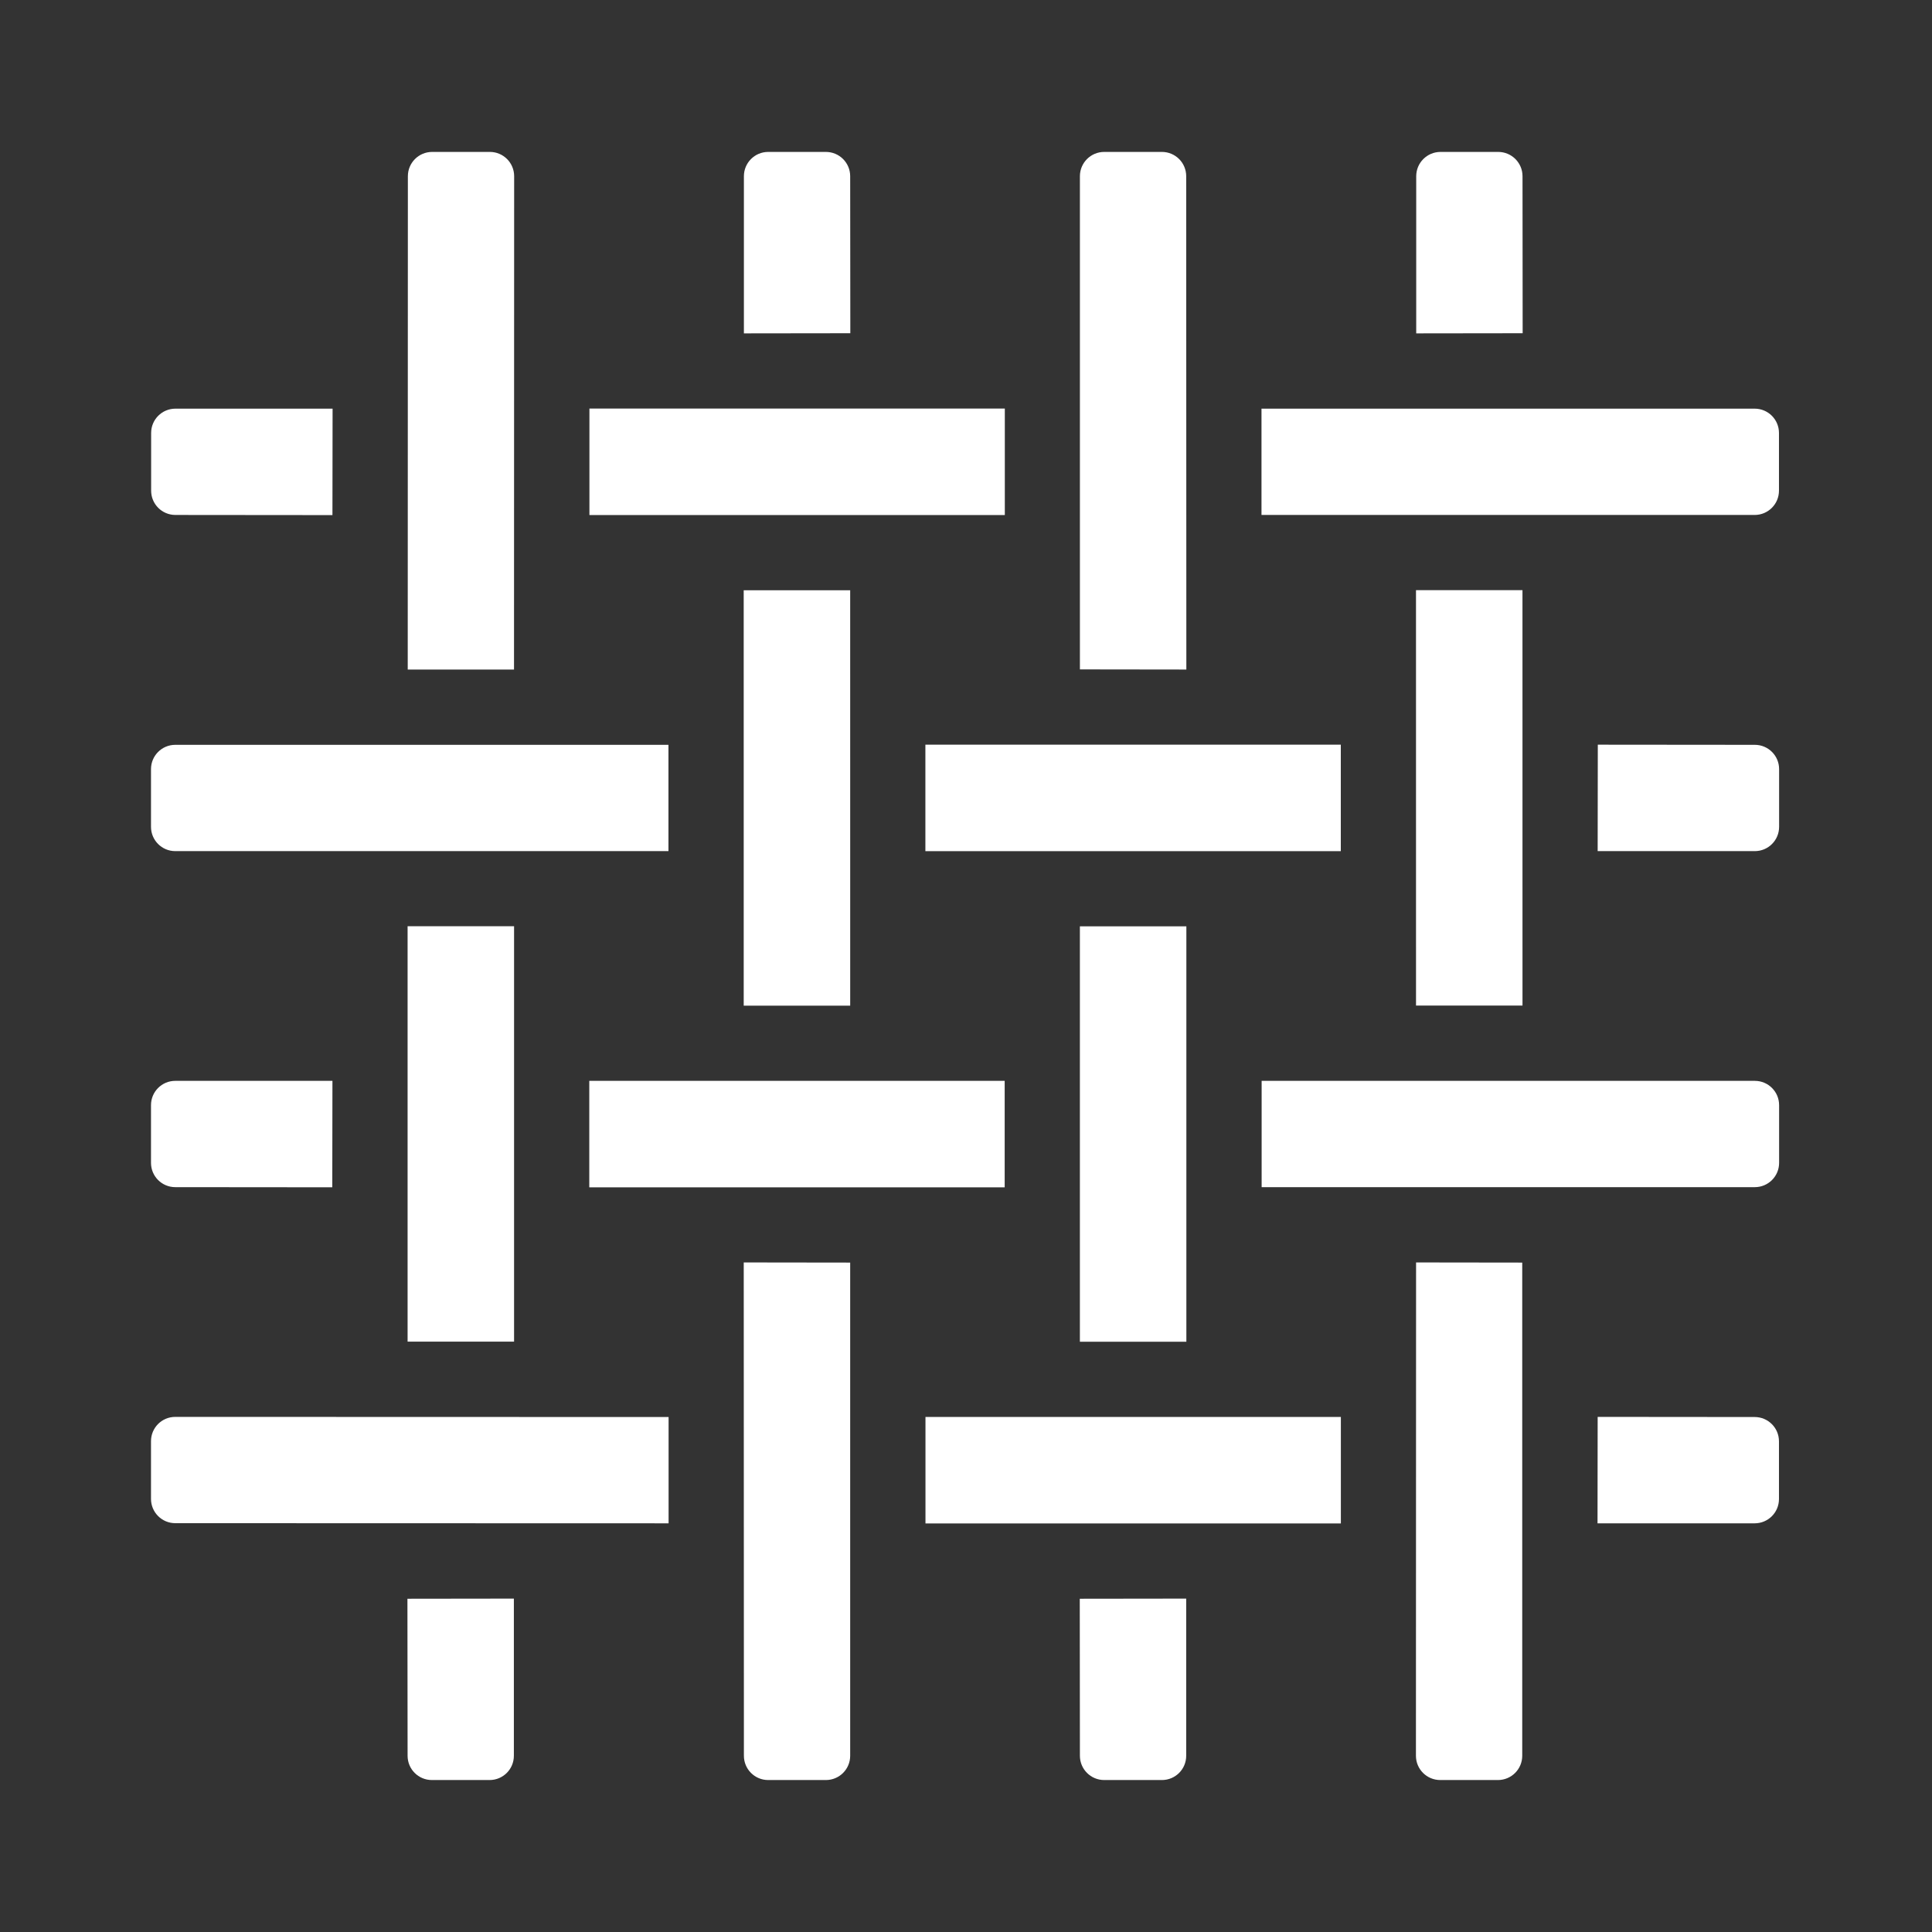 <svg xmlns="http://www.w3.org/2000/svg" xmlns:xlink="http://www.w3.org/1999/xlink" width="500" zoomAndPan="magnify" viewBox="0 0 375 375" height="500" preserveAspectRatio="xMidYMid meet" version="1.2"><rect x="0" y="0" width="375" height="375" fill="#333333" stroke="none"/><defs><clipPath id="bb9f5e0a40"><path d="M 79 29 L 100 29 L 100 130 L 79 130 Z M 79 29 "/></clipPath><clipPath id="b76125563b"><path d="M -76.789 187.496 L 187.316 -76.605 L 451.422 187.496 L 187.316 451.602 Z M -76.789 187.496 "/></clipPath><clipPath id="da9d3b7ee2"><path d="M -76.789 187.496 L 187.316 -76.605 L 451.422 187.496 L 187.316 451.602 Z M -76.789 187.496 "/></clipPath><clipPath id="0cc443b947"><path d="M 79 179 L 100 179 L 100 261 L 79 261 Z M 79 179 "/></clipPath><clipPath id="7803582b69"><path d="M -76.789 187.496 L 187.316 -76.605 L 451.422 187.496 L 187.316 451.602 Z M -76.789 187.496 "/></clipPath><clipPath id="a3a7a3e877"><path d="M -76.789 187.496 L 187.316 -76.605 L 451.422 187.496 L 187.316 451.602 Z M -76.789 187.496 "/></clipPath><clipPath id="bed616ca76"><path d="M 79 310 L 100 310 L 100 346 L 79 346 Z M 79 310 "/></clipPath><clipPath id="7f07150b25"><path d="M -76.789 187.496 L 187.316 -76.605 L 451.422 187.496 L 187.316 451.602 Z M -76.789 187.496 "/></clipPath><clipPath id="ae34389712"><path d="M -76.789 187.496 L 187.316 -76.605 L 451.422 187.496 L 187.316 451.602 Z M -76.789 187.496 "/></clipPath><clipPath id="544829f3fc"><path d="M 144 245 L 166 245 L 166 346 L 144 346 Z M 144 245 "/></clipPath><clipPath id="6a647b590f"><path d="M -76.789 187.496 L 187.316 -76.605 L 451.422 187.496 L 187.316 451.602 Z M -76.789 187.496 "/></clipPath><clipPath id="3075648216"><path d="M -76.789 187.496 L 187.316 -76.605 L 451.422 187.496 L 187.316 451.602 Z M -76.789 187.496 "/></clipPath><clipPath id="8d4b82ee78"><path d="M 144 114 L 166 114 L 166 196 L 144 196 Z M 144 114 "/></clipPath><clipPath id="e3572ed0ee"><path d="M -76.789 187.496 L 187.316 -76.605 L 451.422 187.496 L 187.316 451.602 Z M -76.789 187.496 "/></clipPath><clipPath id="3a6c34dac5"><path d="M -76.789 187.496 L 187.316 -76.605 L 451.422 187.496 L 187.316 451.602 Z M -76.789 187.496 "/></clipPath><clipPath id="ee96d269d9"><path d="M 144 29 L 166 29 L 166 65 L 144 65 Z M 144 29 "/></clipPath><clipPath id="4b255912e3"><path d="M -76.789 187.496 L 187.316 -76.605 L 451.422 187.496 L 187.316 451.602 Z M -76.789 187.496 "/></clipPath><clipPath id="ffa4c8fad6"><path d="M -76.789 187.496 L 187.316 -76.605 L 451.422 187.496 L 187.316 451.602 Z M -76.789 187.496 "/></clipPath><clipPath id="7303eba05a"><path d="M 274 245 L 296 245 L 296 346 L 274 346 Z M 274 245 "/></clipPath><clipPath id="6f32dfed01"><path d="M -76.789 187.496 L 187.316 -76.605 L 451.422 187.496 L 187.316 451.602 Z M -76.789 187.496 "/></clipPath><clipPath id="a069610b9f"><path d="M -76.789 187.496 L 187.316 -76.605 L 451.422 187.496 L 187.316 451.602 Z M -76.789 187.496 "/></clipPath><clipPath id="f6c1c6c071"><path d="M 274 114 L 296 114 L 296 196 L 274 196 Z M 274 114 "/></clipPath><clipPath id="1b9e13157a"><path d="M -76.789 187.496 L 187.316 -76.605 L 451.422 187.496 L 187.316 451.602 Z M -76.789 187.496 "/></clipPath><clipPath id="eca20c699d"><path d="M -76.789 187.496 L 187.316 -76.605 L 451.422 187.496 L 187.316 451.602 Z M -76.789 187.496 "/></clipPath><clipPath id="91e0773357"><path d="M 274 29 L 296 29 L 296 65 L 274 65 Z M 274 29 "/></clipPath><clipPath id="55d21b32f1"><path d="M -76.789 187.496 L 187.316 -76.605 L 451.422 187.496 L 187.316 451.602 Z M -76.789 187.496 "/></clipPath><clipPath id="d23507755f"><path d="M -76.789 187.496 L 187.316 -76.605 L 451.422 187.496 L 187.316 451.602 Z M -76.789 187.496 "/></clipPath><clipPath id="d98bcb635c"><path d="M 209 29 L 231 29 L 231 130 L 209 130 Z M 209 29 "/></clipPath><clipPath id="54d78562c5"><path d="M -76.789 187.496 L 187.316 -76.605 L 451.422 187.496 L 187.316 451.602 Z M -76.789 187.496 "/></clipPath><clipPath id="ab0a2c2c3a"><path d="M -76.789 187.496 L 187.316 -76.605 L 451.422 187.496 L 187.316 451.602 Z M -76.789 187.496 "/></clipPath><clipPath id="1b85f34b12"><path d="M 209 179 L 231 179 L 231 261 L 209 261 Z M 209 179 "/></clipPath><clipPath id="d729662585"><path d="M -76.789 187.496 L 187.316 -76.605 L 451.422 187.496 L 187.316 451.602 Z M -76.789 187.496 "/></clipPath><clipPath id="48d65143b8"><path d="M -76.789 187.496 L 187.316 -76.605 L 451.422 187.496 L 187.316 451.602 Z M -76.789 187.496 "/></clipPath><clipPath id="d8d34d20f7"><path d="M 209 310 L 231 310 L 231 346 L 209 346 Z M 209 310 "/></clipPath><clipPath id="1853f7ab86"><path d="M -76.789 187.496 L 187.316 -76.605 L 451.422 187.496 L 187.316 451.602 Z M -76.789 187.496 "/></clipPath><clipPath id="6eb2ec7f9b"><path d="M -76.789 187.496 L 187.316 -76.605 L 451.422 187.496 L 187.316 451.602 Z M -76.789 187.496 "/></clipPath><clipPath id="b4bfef1652"><path d="M 29 275 L 130 275 L 130 296 L 29 296 Z M 29 275 "/></clipPath><clipPath id="593b5e1650"><path d="M -76.789 187.496 L 187.316 -76.605 L 451.422 187.496 L 187.316 451.602 Z M -76.789 187.496 "/></clipPath><clipPath id="dc20ac1f11"><path d="M -76.789 187.496 L 187.316 -76.605 L 451.422 187.496 L 187.316 451.602 Z M -76.789 187.496 "/></clipPath><clipPath id="7160654494"><path d="M 179 275 L 261 275 L 261 296 L 179 296 Z M 179 275 "/></clipPath><clipPath id="8a186001d7"><path d="M -76.789 187.496 L 187.316 -76.605 L 451.422 187.496 L 187.316 451.602 Z M -76.789 187.496 "/></clipPath><clipPath id="340a016e6a"><path d="M -76.789 187.496 L 187.316 -76.605 L 451.422 187.496 L 187.316 451.602 Z M -76.789 187.496 "/></clipPath><clipPath id="ed58365077"><path d="M 310 275 L 346 275 L 346 296 L 310 296 Z M 310 275 "/></clipPath><clipPath id="3f6259c41f"><path d="M -76.789 187.496 L 187.316 -76.605 L 451.422 187.496 L 187.316 451.602 Z M -76.789 187.496 "/></clipPath><clipPath id="755978272c"><path d="M -76.789 187.496 L 187.316 -76.605 L 451.422 187.496 L 187.316 451.602 Z M -76.789 187.496 "/></clipPath><clipPath id="03806ee918"><path d="M 244 209 L 346 209 L 346 231 L 244 231 Z M 244 209 "/></clipPath><clipPath id="d3ff9d88f6"><path d="M -76.789 187.496 L 187.316 -76.605 L 451.422 187.496 L 187.316 451.602 Z M -76.789 187.496 "/></clipPath><clipPath id="6b35efd71a"><path d="M -76.789 187.496 L 187.316 -76.605 L 451.422 187.496 L 187.316 451.602 Z M -76.789 187.496 "/></clipPath><clipPath id="35f5272142"><path d="M 114 209 L 196 209 L 196 231 L 114 231 Z M 114 209 "/></clipPath><clipPath id="c1820ec8f5"><path d="M -76.789 187.496 L 187.316 -76.605 L 451.422 187.496 L 187.316 451.602 Z M -76.789 187.496 "/></clipPath><clipPath id="128cbe0e3f"><path d="M -76.789 187.496 L 187.316 -76.605 L 451.422 187.496 L 187.316 451.602 Z M -76.789 187.496 "/></clipPath><clipPath id="6fbddf6d2c"><path d="M 29 209 L 65 209 L 65 231 L 29 231 Z M 29 209 "/></clipPath><clipPath id="24001e609e"><path d="M -76.789 187.496 L 187.316 -76.605 L 451.422 187.496 L 187.316 451.602 Z M -76.789 187.496 "/></clipPath><clipPath id="6f19fc1d34"><path d="M -76.789 187.496 L 187.316 -76.605 L 451.422 187.496 L 187.316 451.602 Z M -76.789 187.496 "/></clipPath><clipPath id="3baeac103b"><path d="M 244 79 L 346 79 L 346 100 L 244 100 Z M 244 79 "/></clipPath><clipPath id="943f2fcd7a"><path d="M -76.789 187.496 L 187.316 -76.605 L 451.422 187.496 L 187.316 451.602 Z M -76.789 187.496 "/></clipPath><clipPath id="7e13e1d82f"><path d="M -76.789 187.496 L 187.316 -76.605 L 451.422 187.496 L 187.316 451.602 Z M -76.789 187.496 "/></clipPath><clipPath id="23e66cde78"><path d="M 114 79 L 196 79 L 196 100 L 114 100 Z M 114 79 "/></clipPath><clipPath id="d23b174295"><path d="M -76.789 187.496 L 187.316 -76.605 L 451.422 187.496 L 187.316 451.602 Z M -76.789 187.496 "/></clipPath><clipPath id="394840246e"><path d="M -76.789 187.496 L 187.316 -76.605 L 451.422 187.496 L 187.316 451.602 Z M -76.789 187.496 "/></clipPath><clipPath id="68f7dba2ac"><path d="M 29 79 L 65 79 L 65 100 L 29 100 Z M 29 79 "/></clipPath><clipPath id="c4725cc6f3"><path d="M -76.789 187.496 L 187.316 -76.605 L 451.422 187.496 L 187.316 451.602 Z M -76.789 187.496 "/></clipPath><clipPath id="caf5649372"><path d="M -76.789 187.496 L 187.316 -76.605 L 451.422 187.496 L 187.316 451.602 Z M -76.789 187.496 "/></clipPath><clipPath id="86cfeff462"><path d="M 29 144 L 130 144 L 130 166 L 29 166 Z M 29 144 "/></clipPath><clipPath id="7327283f19"><path d="M -76.789 187.496 L 187.316 -76.605 L 451.422 187.496 L 187.316 451.602 Z M -76.789 187.496 "/></clipPath><clipPath id="3dc7d6a1b4"><path d="M -76.789 187.496 L 187.316 -76.605 L 451.422 187.496 L 187.316 451.602 Z M -76.789 187.496 "/></clipPath><clipPath id="bd9a22c2aa"><path d="M 179 144 L 261 144 L 261 166 L 179 166 Z M 179 144 "/></clipPath><clipPath id="b511fb4312"><path d="M -76.789 187.496 L 187.316 -76.605 L 451.422 187.496 L 187.316 451.602 Z M -76.789 187.496 "/></clipPath><clipPath id="29a836bf9a"><path d="M -76.789 187.496 L 187.316 -76.605 L 451.422 187.496 L 187.316 451.602 Z M -76.789 187.496 "/></clipPath><clipPath id="d7f68950e1"><path d="M 310 144 L 346 144 L 346 166 L 310 166 Z M 310 144 "/></clipPath><clipPath id="8a378da264"><path d="M -76.789 187.496 L 187.316 -76.605 L 451.422 187.496 L 187.316 451.602 Z M -76.789 187.496 "/></clipPath><clipPath id="cbfd8cf37d"><path d="M -76.789 187.496 L 187.316 -76.605 L 451.422 187.496 L 187.316 451.602 Z M -76.789 187.496 "/></clipPath></defs><g id="5d007cc3ab"><g clip-rule="nonzero" clip-path="url(#bb9f5e0a40)"><g clip-rule="nonzero" clip-path="url(#b76125563b)"><g clip-rule="nonzero" clip-path="url(#da9d3b7ee2)"><path style=" stroke:none;fill-rule:nonzero;fill:#ffffff;fill-opacity:1;" d="M 99.77 129.957 L 99.797 34.203 C 99.797 31.598 97.691 29.488 95.086 29.488 L 83.883 29.488 C 81.273 29.488 79.168 31.598 79.168 34.203 L 79.141 129.957 Z M 99.77 129.957 "/></g></g></g><g clip-rule="nonzero" clip-path="url(#0cc443b947)"><g clip-rule="nonzero" clip-path="url(#7803582b69)"><g clip-rule="nonzero" clip-path="url(#a3a7a3e877)"><path style=" stroke:none;fill-rule:nonzero;fill:#ffffff;fill-opacity:1;" d="M 79.113 260.41 L 79.113 179.777 L 99.781 179.777 L 99.781 260.41 Z M 79.113 260.41 "/></g></g></g><g clip-rule="nonzero" clip-path="url(#bed616ca76)"><g clip-rule="nonzero" clip-path="url(#7f07150b25)"><g clip-rule="nonzero" clip-path="url(#ae34389712)"><path style=" stroke:none;fill-rule:nonzero;fill:#ffffff;fill-opacity:1;" d="M 79.113 340.793 C 79.113 343.398 81.219 345.504 83.824 345.504 L 95.027 345.504 C 97.637 345.504 99.742 343.398 99.742 340.793 L 99.742 310.289 L 79.082 310.316 Z M 79.113 340.793 "/></g></g></g><g clip-rule="nonzero" clip-path="url(#544829f3fc)"><g clip-rule="nonzero" clip-path="url(#6a647b590f)"><g clip-rule="nonzero" clip-path="url(#3075648216)"><path style=" stroke:none;fill-rule:nonzero;fill:#ffffff;fill-opacity:1;" d="M 144.359 245.039 L 144.391 340.793 C 144.391 343.398 146.496 345.504 149.102 345.504 L 160.305 345.504 C 162.914 345.504 165.02 343.398 165.02 340.793 L 165.02 245.066 Z M 144.359 245.039 "/></g></g></g><g clip-rule="nonzero" clip-path="url(#8d4b82ee78)"><g clip-rule="nonzero" clip-path="url(#e3572ed0ee)"><g clip-rule="nonzero" clip-path="url(#3a6c34dac5)"><path style=" stroke:none;fill-rule:nonzero;fill:#ffffff;fill-opacity:1;" d="M 144.355 195.195 L 144.352 114.566 L 165.02 114.566 L 165.023 195.195 Z M 144.355 195.195 "/></g></g></g><g clip-rule="nonzero" clip-path="url(#ee96d269d9)"><g clip-rule="nonzero" clip-path="url(#4b255912e3)"><g clip-rule="nonzero" clip-path="url(#ffa4c8fad6)"><path style=" stroke:none;fill-rule:nonzero;fill:#ffffff;fill-opacity:1;" d="M 165.02 34.203 C 165.02 31.598 162.914 29.488 160.305 29.488 L 149.102 29.488 C 146.496 29.488 144.391 31.598 144.391 34.203 L 144.391 64.707 L 165.047 64.68 Z M 165.02 34.203 "/></g></g></g><g clip-rule="nonzero" clip-path="url(#7303eba05a)"><g clip-rule="nonzero" clip-path="url(#6f32dfed01)"><g clip-rule="nonzero" clip-path="url(#a069610b9f)"><path style=" stroke:none;fill-rule:nonzero;fill:#ffffff;fill-opacity:1;" d="M 274.859 245.039 L 274.832 340.793 C 274.832 343.398 276.941 345.504 279.547 345.504 L 290.75 345.504 C 293.355 345.504 295.465 343.398 295.465 340.793 L 295.465 245.066 Z M 274.859 245.039 "/></g></g></g><g clip-rule="nonzero" clip-path="url(#f6c1c6c071)"><g clip-rule="nonzero" clip-path="url(#1b9e13157a)"><g clip-rule="nonzero" clip-path="url(#eca20c699d)"><path style=" stroke:none;fill-rule:nonzero;fill:#ffffff;fill-opacity:1;" d="M 274.848 195.18 L 274.844 114.551 L 295.512 114.551 L 295.516 195.18 Z M 274.848 195.18 "/></g></g></g><g clip-rule="nonzero" clip-path="url(#91e0773357)"><g clip-rule="nonzero" clip-path="url(#55d21b32f1)"><g clip-rule="nonzero" clip-path="url(#d23507755f)"><path style=" stroke:none;fill-rule:nonzero;fill:#ffffff;fill-opacity:1;" d="M 295.52 34.203 C 295.52 31.598 293.414 29.488 290.805 29.488 L 279.602 29.488 C 276.996 29.488 274.887 31.598 274.887 34.203 L 274.887 64.707 L 295.547 64.68 Z M 295.52 34.203 "/></g></g></g><g clip-rule="nonzero" clip-path="url(#d98bcb635c)"><g clip-rule="nonzero" clip-path="url(#54d78562c5)"><g clip-rule="nonzero" clip-path="url(#ab0a2c2c3a)"><path style=" stroke:none;fill-rule:nonzero;fill:#ffffff;fill-opacity:1;" d="M 230.27 129.957 L 230.242 34.203 C 230.242 31.598 228.137 29.488 225.527 29.488 L 214.324 29.488 C 211.719 29.488 209.609 31.598 209.609 34.203 L 209.609 129.93 Z M 230.27 129.957 "/></g></g></g><g clip-rule="nonzero" clip-path="url(#1b85f34b12)"><g clip-rule="nonzero" clip-path="url(#d729662585)"><g clip-rule="nonzero" clip-path="url(#48d65143b8)"><path style=" stroke:none;fill-rule:nonzero;fill:#ffffff;fill-opacity:1;" d="M 209.605 260.434 L 209.605 179.805 L 230.273 179.805 L 230.273 260.434 Z M 209.605 260.434 "/></g></g></g><g clip-rule="nonzero" clip-path="url(#d8d34d20f7)"><g clip-rule="nonzero" clip-path="url(#1853f7ab86)"><g clip-rule="nonzero" clip-path="url(#6eb2ec7f9b)"><path style=" stroke:none;fill-rule:nonzero;fill:#ffffff;fill-opacity:1;" d="M 209.609 340.793 C 209.609 343.398 211.719 345.504 214.324 345.504 L 225.527 345.504 C 228.137 345.504 230.242 343.398 230.242 340.793 L 230.242 310.289 L 209.582 310.316 Z M 209.609 340.793 "/></g></g></g><g clip-rule="nonzero" clip-path="url(#b4bfef1652)"><g clip-rule="nonzero" clip-path="url(#593b5e1650)"><g clip-rule="nonzero" clip-path="url(#dc20ac1f11)"><path style=" stroke:none;fill-rule:nonzero;fill:#ffffff;fill-opacity:1;" d="M 129.773 295.676 L 129.773 275.043 L 34.023 275.016 C 31.414 275.016 29.309 277.121 29.309 279.73 L 29.309 290.934 C 29.309 293.539 31.414 295.648 34.023 295.648 Z M 129.773 295.676 "/></g></g></g><g clip-rule="nonzero" clip-path="url(#7160654494)"><g clip-rule="nonzero" clip-path="url(#8a186001d7)"><g clip-rule="nonzero" clip-path="url(#340a016e6a)"><path style=" stroke:none;fill-rule:nonzero;fill:#ffffff;fill-opacity:1;" d="M 179.633 295.699 L 179.633 275.031 L 260.262 275.031 L 260.262 295.699 Z M 179.633 295.699 "/></g></g></g><g clip-rule="nonzero" clip-path="url(#ed58365077)"><g clip-rule="nonzero" clip-path="url(#3f6259c41f)"><g clip-rule="nonzero" clip-path="url(#755978272c)"><path style=" stroke:none;fill-rule:nonzero;fill:#ffffff;fill-opacity:1;" d="M 310.105 275.016 L 310.078 295.676 L 340.582 295.676 C 343.188 295.676 345.297 293.566 345.297 290.961 L 345.297 279.758 C 345.297 277.152 343.188 275.043 340.582 275.043 Z M 310.105 275.016 "/></g></g></g><g clip-rule="nonzero" clip-path="url(#03806ee918)"><g clip-rule="nonzero" clip-path="url(#d3ff9d88f6)"><g clip-rule="nonzero" clip-path="url(#6b35efd71a)"><path style=" stroke:none;fill-rule:nonzero;fill:#ffffff;fill-opacity:1;" d="M 244.883 209.793 L 244.883 230.426 L 340.609 230.426 C 343.215 230.426 345.324 228.316 345.324 225.711 L 345.324 214.508 C 345.324 211.902 343.215 209.793 340.609 209.793 Z M 244.883 209.793 "/></g></g></g><g clip-rule="nonzero" clip-path="url(#35f5272142)"><g clip-rule="nonzero" clip-path="url(#c1820ec8f5)"><g clip-rule="nonzero" clip-path="url(#128cbe0e3f)"><path style=" stroke:none;fill-rule:nonzero;fill:#ffffff;fill-opacity:1;" d="M 114.379 230.461 L 114.379 209.793 L 195.008 209.793 L 195.008 230.461 Z M 114.379 230.461 "/></g></g></g><g clip-rule="nonzero" clip-path="url(#6fbddf6d2c)"><g clip-rule="nonzero" clip-path="url(#24001e609e)"><g clip-rule="nonzero" clip-path="url(#6f19fc1d34)"><path style=" stroke:none;fill-rule:nonzero;fill:#ffffff;fill-opacity:1;" d="M 64.496 230.453 L 64.527 209.793 L 34.023 209.793 C 31.414 209.793 29.309 211.902 29.309 214.508 L 29.309 225.711 C 29.309 228.316 31.414 230.426 34.023 230.426 Z M 64.496 230.453 "/></g></g></g><g clip-rule="nonzero" clip-path="url(#3baeac103b)"><g clip-rule="nonzero" clip-path="url(#943f2fcd7a)"><g clip-rule="nonzero" clip-path="url(#7e13e1d82f)"><path style=" stroke:none;fill-rule:nonzero;fill:#ffffff;fill-opacity:1;" d="M 244.855 79.32 L 244.855 99.953 L 340.582 99.953 C 343.188 99.953 345.297 97.844 345.297 95.238 L 345.297 84.035 C 345.297 81.43 343.188 79.32 340.582 79.32 Z M 244.855 79.32 "/></g></g></g><g clip-rule="nonzero" clip-path="url(#23e66cde78)"><g clip-rule="nonzero" clip-path="url(#d23b174295)"><g clip-rule="nonzero" clip-path="url(#394840246e)"><path style=" stroke:none;fill-rule:nonzero;fill:#ffffff;fill-opacity:1;" d="M 114.406 99.969 L 114.406 79.301 L 195.035 79.301 L 195.035 99.969 Z M 114.406 99.969 "/></g></g></g><g clip-rule="nonzero" clip-path="url(#68f7dba2ac)"><g clip-rule="nonzero" clip-path="url(#c4725cc6f3)"><g clip-rule="nonzero" clip-path="url(#caf5649372)"><path style=" stroke:none;fill-rule:nonzero;fill:#ffffff;fill-opacity:1;" d="M 64.527 99.98 L 64.555 79.32 L 34.051 79.32 C 31.441 79.32 29.336 81.43 29.336 84.035 L 29.336 95.238 C 29.336 97.844 31.441 99.953 34.051 99.953 Z M 64.527 99.98 "/></g></g></g><g clip-rule="nonzero" clip-path="url(#86cfeff462)"><g clip-rule="nonzero" clip-path="url(#7327283f19)"><g clip-rule="nonzero" clip-path="url(#3dc7d6a1b4)"><path style=" stroke:none;fill-rule:nonzero;fill:#ffffff;fill-opacity:1;" d="M 129.746 165.203 L 129.746 144.57 L 34.023 144.57 C 31.414 144.57 29.309 146.68 29.309 149.285 L 29.309 160.488 C 29.309 163.094 31.414 165.203 34.023 165.203 Z M 129.746 165.203 "/></g></g></g><g clip-rule="nonzero" clip-path="url(#bd9a22c2aa)"><g clip-rule="nonzero" clip-path="url(#b511fb4312)"><g clip-rule="nonzero" clip-path="url(#29a836bf9a)"><path style=" stroke:none;fill-rule:nonzero;fill:#ffffff;fill-opacity:1;" d="M 179.617 165.207 L 179.617 144.539 L 260.25 144.539 L 260.25 165.207 Z M 179.617 165.207 "/></g></g></g><g clip-rule="nonzero" clip-path="url(#d7f68950e1)"><g clip-rule="nonzero" clip-path="url(#8a378da264)"><g clip-rule="nonzero" clip-path="url(#cbfd8cf37d)"><path style=" stroke:none;fill-rule:nonzero;fill:#ffffff;fill-opacity:1;" d="M 310.133 144.543 L 310.105 165.203 L 340.609 165.203 C 343.215 165.203 345.324 163.094 345.324 160.488 L 345.324 149.285 C 345.324 146.68 343.215 144.57 340.609 144.57 Z M 310.133 144.543 "/></g></g></g></g></svg>